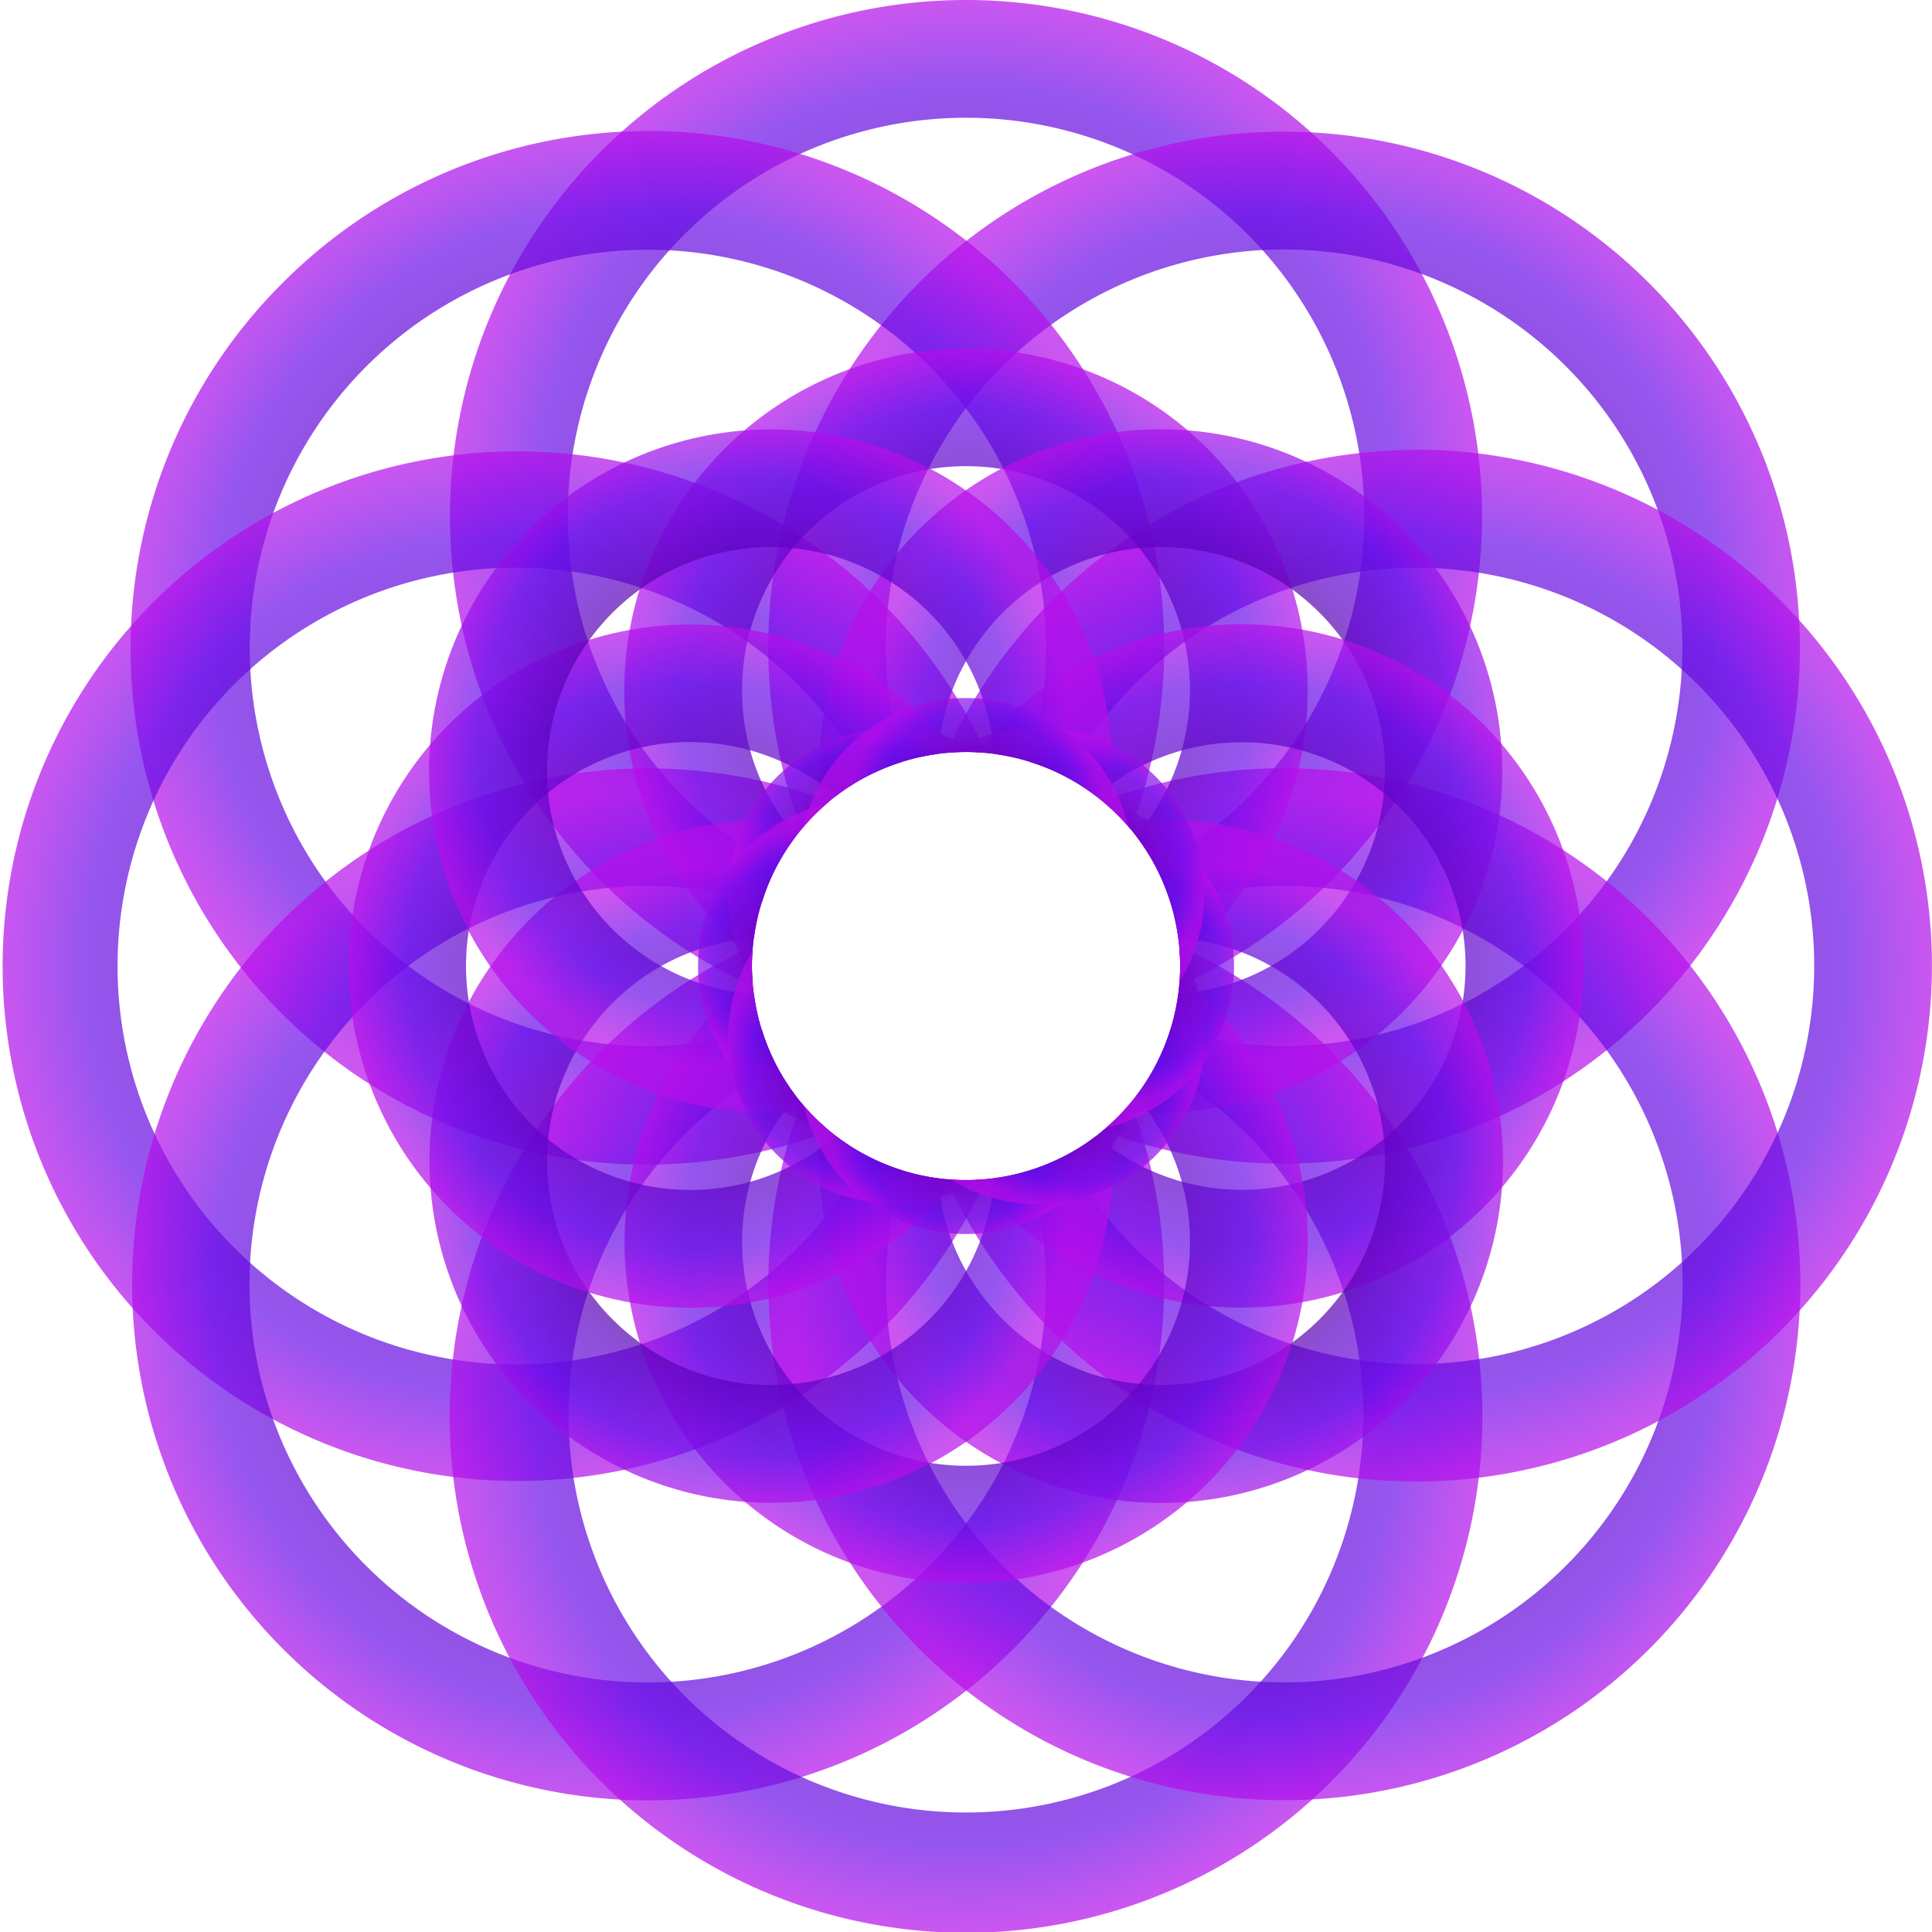 <svg id="Layer_1" data-name="Layer 1" xmlns="http://www.w3.org/2000/svg" xmlns:xlink="http://www.w3.org/1999/xlink" viewBox="0 0 245.96 245.96"><defs><radialGradient id="radial-gradient" cx="1107.13" cy="-182.64" r="65.68" gradientTransform="translate(-530.74 977.7) rotate(-45)" gradientUnits="userSpaceOnUse"><stop offset="0.42" stop-color="#381e43"/><stop offset="0.61" stop-color="#5d02c1"/><stop offset="0.83" stop-color="#690eea"/><stop offset="1" stop-color="#b50eea"/></radialGradient><radialGradient id="radial-gradient-2" cx="1126.85" cy="-142.13" r="64.24" xlink:href="#radial-gradient"/><radialGradient id="radial-gradient-3" cx="1066.62" cy="-202.36" r="64.24" xlink:href="#radial-gradient"/><radialGradient id="radial-gradient-4" cx="1026.1" cy="-182.63" r="65.68" xlink:href="#radial-gradient"/><radialGradient id="radial-gradient-5" cx="1006.39" cy="-142.12" r="64.24" xlink:href="#radial-gradient"/><radialGradient id="radial-gradient-6" cx="1026.11" cy="-101.61" r="65.68" xlink:href="#radial-gradient"/><radialGradient id="radial-gradient-7" cx="1066.63" cy="-81.9" r="64.24" xlink:href="#radial-gradient"/><radialGradient id="radial-gradient-8" cx="1107.14" cy="-101.62" r="65.66" xlink:href="#radial-gradient"/><radialGradient id="radial-gradient-9" cx="1091.44" cy="-166.94" r="43.5" gradientTransform="translate(-530.74 977.7) rotate(-45)" gradientUnits="userSpaceOnUse"><stop offset="0.42" stop-color="#381e43"/><stop offset="0.61" stop-color="#5d02c1"/><stop offset="0.83" stop-color="#690eea"/><stop offset="1" stop-color="#b50eea"/></radialGradient><radialGradient id="radial-gradient-10" cx="1106.52" cy="-142.13" r="41.17" xlink:href="#radial-gradient-9"/><radialGradient id="radial-gradient-11" cx="1091.44" cy="-117.3" r="43.5" xlink:href="#radial-gradient-9"/><radialGradient id="radial-gradient-12" cx="1066.63" cy="-102.23" r="41.17" xlink:href="#radial-gradient-9"/><radialGradient id="radial-gradient-13" cx="1041.81" cy="-117.32" r="43.5" xlink:href="#radial-gradient-9"/><radialGradient id="radial-gradient-14" cx="1026.73" cy="-142.12" r="41.17" xlink:href="#radial-gradient-9"/><radialGradient id="radial-gradient-15" cx="1041.8" cy="-166.94" r="43.48" xlink:href="#radial-gradient-9"/><radialGradient id="radial-gradient-16" cx="1066.62" cy="-182.02" r="41.17" xlink:href="#radial-gradient-9"/><radialGradient id="radial-gradient-17" cx="-106.5" cy="1934.33" r="16.19" gradientTransform="translate(2044.32 214.69) rotate(90)" gradientUnits="userSpaceOnUse"><stop offset="0.17" stop-color="#381e43"/><stop offset="0.48" stop-color="#5d02c1"/><stop offset="0.79" stop-color="#690eea"/><stop offset="1" stop-color="#b50eea"/></radialGradient><radialGradient id="radial-gradient-18" cx="-371.61" cy="990.68" r="16.19" gradientTransform="translate(1066.62 -316.05) rotate(45)" xlink:href="#radial-gradient-17"/><radialGradient id="radial-gradient-19" cx="108.19" cy="135.97" r="16.19" gradientTransform="matrix(1, 0, 0, 1, 0, 0)" xlink:href="#radial-gradient-17"/><radialGradient id="radial-gradient-20" cx="1051.83" cy="-129.14" r="16.19" gradientTransform="translate(-530.74 977.7) rotate(-45)" xlink:href="#radial-gradient-17"/><radialGradient id="radial-gradient-21" cx="1906.55" cy="350.65" r="16.19" gradientTransform="translate(-214.69 2044.32) rotate(-90)" xlink:href="#radial-gradient-17"/><radialGradient id="radial-gradient-22" cx="2171.66" cy="1294.29" r="16.19" gradientTransform="translate(763.01 2575.06) rotate(-135)" xlink:href="#radial-gradient-17"/><radialGradient id="radial-gradient-23" cx="1691.86" cy="2149.01" r="16.19" gradientTransform="translate(1829.64 2259.01) rotate(180)" xlink:href="#radial-gradient-17"/><radialGradient id="radial-gradient-24" cx="748.22" cy="2414.12" r="16.19" gradientTransform="translate(2360.37 1281.31) rotate(135)" xlink:href="#radial-gradient-17"/></defs><path d="M123,0A65.71,65.71,0,0,0,95.85,125.55a27.27,27.27,0,0,1,3-15.25,51,51,0,0,1-11.72-8.76,50.7,50.7,0,1,1,60,8.73,27.31,27.31,0,0,1,3,15.23,65.77,65.77,0,0,0,38.55-59.81A65.69,65.69,0,0,0,123,0Z" style="opacity:0.7;fill:url(#radial-gradient)"/><path d="M117,36a65.78,65.78,0,0,0-15,69.56c.54-.64,1.1-1.27,1.7-1.87A27.16,27.16,0,0,1,114.91,97,50.7,50.7,0,1,1,149,131.05a27.08,27.08,0,0,1-6.77,11.2c-.6.6-1.22,1.17-1.86,1.7A65.69,65.69,0,1,0,117,36Z" style="opacity:0.7;fill:url(#radial-gradient-2)"/><path d="M36,36A65.68,65.68,0,0,0,105.58,144a24.74,24.74,0,0,1-1.87-1.7A27.16,27.16,0,0,1,97,131.05,50.69,50.69,0,1,1,131.05,97a27,27,0,0,1,11.2,6.76c.6.6,1.17,1.22,1.7,1.86A65.68,65.68,0,0,0,36,36Z" style="opacity:0.7;fill:url(#radial-gradient-3)"/><path d="M110.3,147.11a50.72,50.72,0,1,1,0-48.25,27.39,27.39,0,0,1,15.23-3,65.54,65.54,0,1,0,0,54.28A27.37,27.37,0,0,1,110.3,147.11Z" style="opacity:0.7;fill:url(#radial-gradient-4)"/><path d="M142.25,142.25a27,27,0,0,1-11.2,6.76A50.7,50.7,0,1,1,97,114.92a27,27,0,0,1,6.76-11.21c.6-.6,1.22-1.16,1.86-1.69A65.69,65.69,0,1,0,144,140.39,24.62,24.62,0,0,1,142.25,142.25Z" style="opacity:0.7;fill:url(#radial-gradient-5)"/><path d="M147.1,135.69a50.59,50.59,0,1,1-48.25,0,27.29,27.29,0,0,1-3-15.25,65.74,65.74,0,1,0,54.27,0A27.31,27.31,0,0,1,147.1,135.69Z" style="opacity:0.7;fill:url(#radial-gradient-6)"/><path d="M140.39,102c.64.54,1.26,1.1,1.86,1.7a27,27,0,0,1,6.76,11.2A50.7,50.7,0,1,1,114.92,149a27.18,27.18,0,0,1-11.21-6.77c-.6-.6-1.16-1.22-1.69-1.86A65.69,65.69,0,1,0,140.39,102Z" style="opacity:0.7;fill:url(#radial-gradient-7)"/><path d="M180.27,57.28a65.77,65.77,0,0,0-59.81,38.57,27.3,27.3,0,0,1,15.23,3,50.69,50.69,0,1,1,0,48.24,27.27,27.27,0,0,1-15.22,3,65.68,65.68,0,1,0,59.8-92.84Z" style="opacity:0.7;fill:url(#radial-gradient-8)"/><path d="M123,44.38A43.56,43.56,0,0,0,79.47,87.89h0a43.25,43.25,0,0,0,12.74,30.76,45.83,45.83,0,0,0,3.54,3.17,27.21,27.21,0,0,1,5.59-15.39,28.28,28.28,0,0,1-6.87-18.54h0a28.51,28.51,0,1,1,50.15,18.53,27.21,27.21,0,0,1,5.59,15.39q1.83-1.49,3.53-3.16A43.51,43.51,0,0,0,123,44.38Z" style="opacity:0.7;fill:url(#radial-gradient-9)"/><path d="M117,67.4a43.41,43.41,0,0,0-12.45,35.49A27.06,27.06,0,0,1,119.4,96,28.5,28.5,0,1,1,150,126.56a27.09,27.09,0,0,1-6.92,14.82A43.49,43.49,0,1,0,117,67.4Z" style="opacity:0.7;fill:url(#radial-gradient-10)"/><path d="M158.08,79.47h0a43.44,43.44,0,0,0-33.9,16.29,27.08,27.08,0,0,1,15.37,5.59,28.49,28.49,0,1,1,0,43.27,27.08,27.08,0,0,1-15.38,5.59,43.5,43.5,0,1,0,33.92-70.74Z" style="opacity:0.7;fill:url(#radial-gradient-11)"/><path d="M143.08,104.58A27,27,0,0,1,150,119.4,28.5,28.5,0,1,1,119.4,150a27.13,27.13,0,0,1-14.82-6.92,43.51,43.51,0,1,0,38.5-38.5Z" style="opacity:0.7;fill:url(#radial-gradient-12)"/><path d="M144.63,139.54a28.51,28.51,0,1,1-43.29,0,27.07,27.07,0,0,1-5.58-15.38,40.45,40.45,0,0,0-3.53,3.16,43.49,43.49,0,1,0,74.26,30.76h0a43.19,43.19,0,0,0-12.74-30.76,45.83,45.83,0,0,0-3.54-3.17A27.2,27.2,0,0,1,144.63,139.54Z" style="opacity:0.7;fill:url(#radial-gradient-13)"/><path d="M126.57,150A28.5,28.5,0,1,1,96,119.41a27.11,27.11,0,0,1,6.91-14.83,43.5,43.5,0,1,0,38.51,38.5A27.16,27.16,0,0,1,126.57,150Z" style="opacity:0.7;fill:url(#radial-gradient-14)"/><path d="M106.42,144.62a28.37,28.37,0,0,1-18.53,6.87h0a28.51,28.51,0,1,1,18.52-50.14,27.12,27.12,0,0,1,15.37-5.59,43.49,43.49,0,1,0-33.89,70.73h0a43.34,43.34,0,0,0,30.74-12.76,42.2,42.2,0,0,0,3.16-3.52A27.19,27.19,0,0,1,106.42,144.62Z" style="opacity:0.7;fill:url(#radial-gradient-15)"/><path d="M67.4,67.41a43.48,43.48,0,0,0,35.49,74A27.09,27.09,0,0,1,96,126.57,28.5,28.5,0,1,1,126.56,96a27.08,27.08,0,0,1,14.82,6.91,43.48,43.48,0,0,0-74-35.47Z" style="opacity:0.7;fill:url(#radial-gradient-16)"/><path d="M95.73,123A27.25,27.25,0,0,1,123,95.73c.69,0,1.36,0,2,.08A21.23,21.23,0,0,0,95.81,125C95.76,124.36,95.73,123.68,95.73,123Z" style="opacity:0.7;fill:url(#radial-gradient-17)"/><g style="opacity:0.7"><path d="M103.71,142.25a27.26,27.26,0,0,1,0-38.54c.48-.48,1-.94,1.5-1.38a21.23,21.23,0,0,0,0,41.32C104.71,143.21,104.2,142.74,103.71,142.25Z" style="fill:url(#radial-gradient-18)"/></g><g style="opacity:0.7"><path d="M123,150.24A27.26,27.26,0,0,1,95.73,123c0-.68,0-1.36.08-2A21.23,21.23,0,0,0,125,150.15C124.36,150.2,123.68,150.24,123,150.24Z" style="fill:url(#radial-gradient-19)"/></g><g style="opacity:0.7"><path d="M142.25,142.25a27.24,27.24,0,0,1-38.54,0c-.48-.48-.94-1-1.38-1.49a21.23,21.23,0,0,0,41.32,0C143.21,141.25,142.74,141.76,142.25,142.25Z" style="fill:url(#radial-gradient-20)"/></g><g style="opacity:0.7"><path d="M150.24,123A27.27,27.27,0,0,1,123,150.24c-.68,0-1.36,0-2-.09a21.23,21.23,0,0,0,29.2-29.23C150.2,121.6,150.24,122.29,150.24,123Z" style="fill:url(#radial-gradient-21)"/></g><g style="opacity:0.7"><path d="M142.25,103.71a27.24,27.24,0,0,1,0,38.54c-.48.49-1,.94-1.49,1.38a21.23,21.23,0,0,0,0-41.32C141.25,102.76,141.76,103.22,142.25,103.71Z" style="fill:url(#radial-gradient-22)"/></g><g style="opacity:0.7"><path d="M123,95.73A27.26,27.26,0,0,1,150.24,123c0,.69,0,1.36-.09,2a21.23,21.23,0,0,0-29.23-29.21C121.6,95.76,122.29,95.73,123,95.73Z" style="fill:url(#radial-gradient-23)"/></g><g style="opacity:0.7"><path d="M103.71,103.71a27.26,27.26,0,0,1,38.54,0c.49.48.94,1,1.38,1.5a21.23,21.23,0,0,0-41.32,0C102.76,104.71,103.22,104.2,103.71,103.71Z" style="fill:url(#radial-gradient-24)"/></g></svg>
